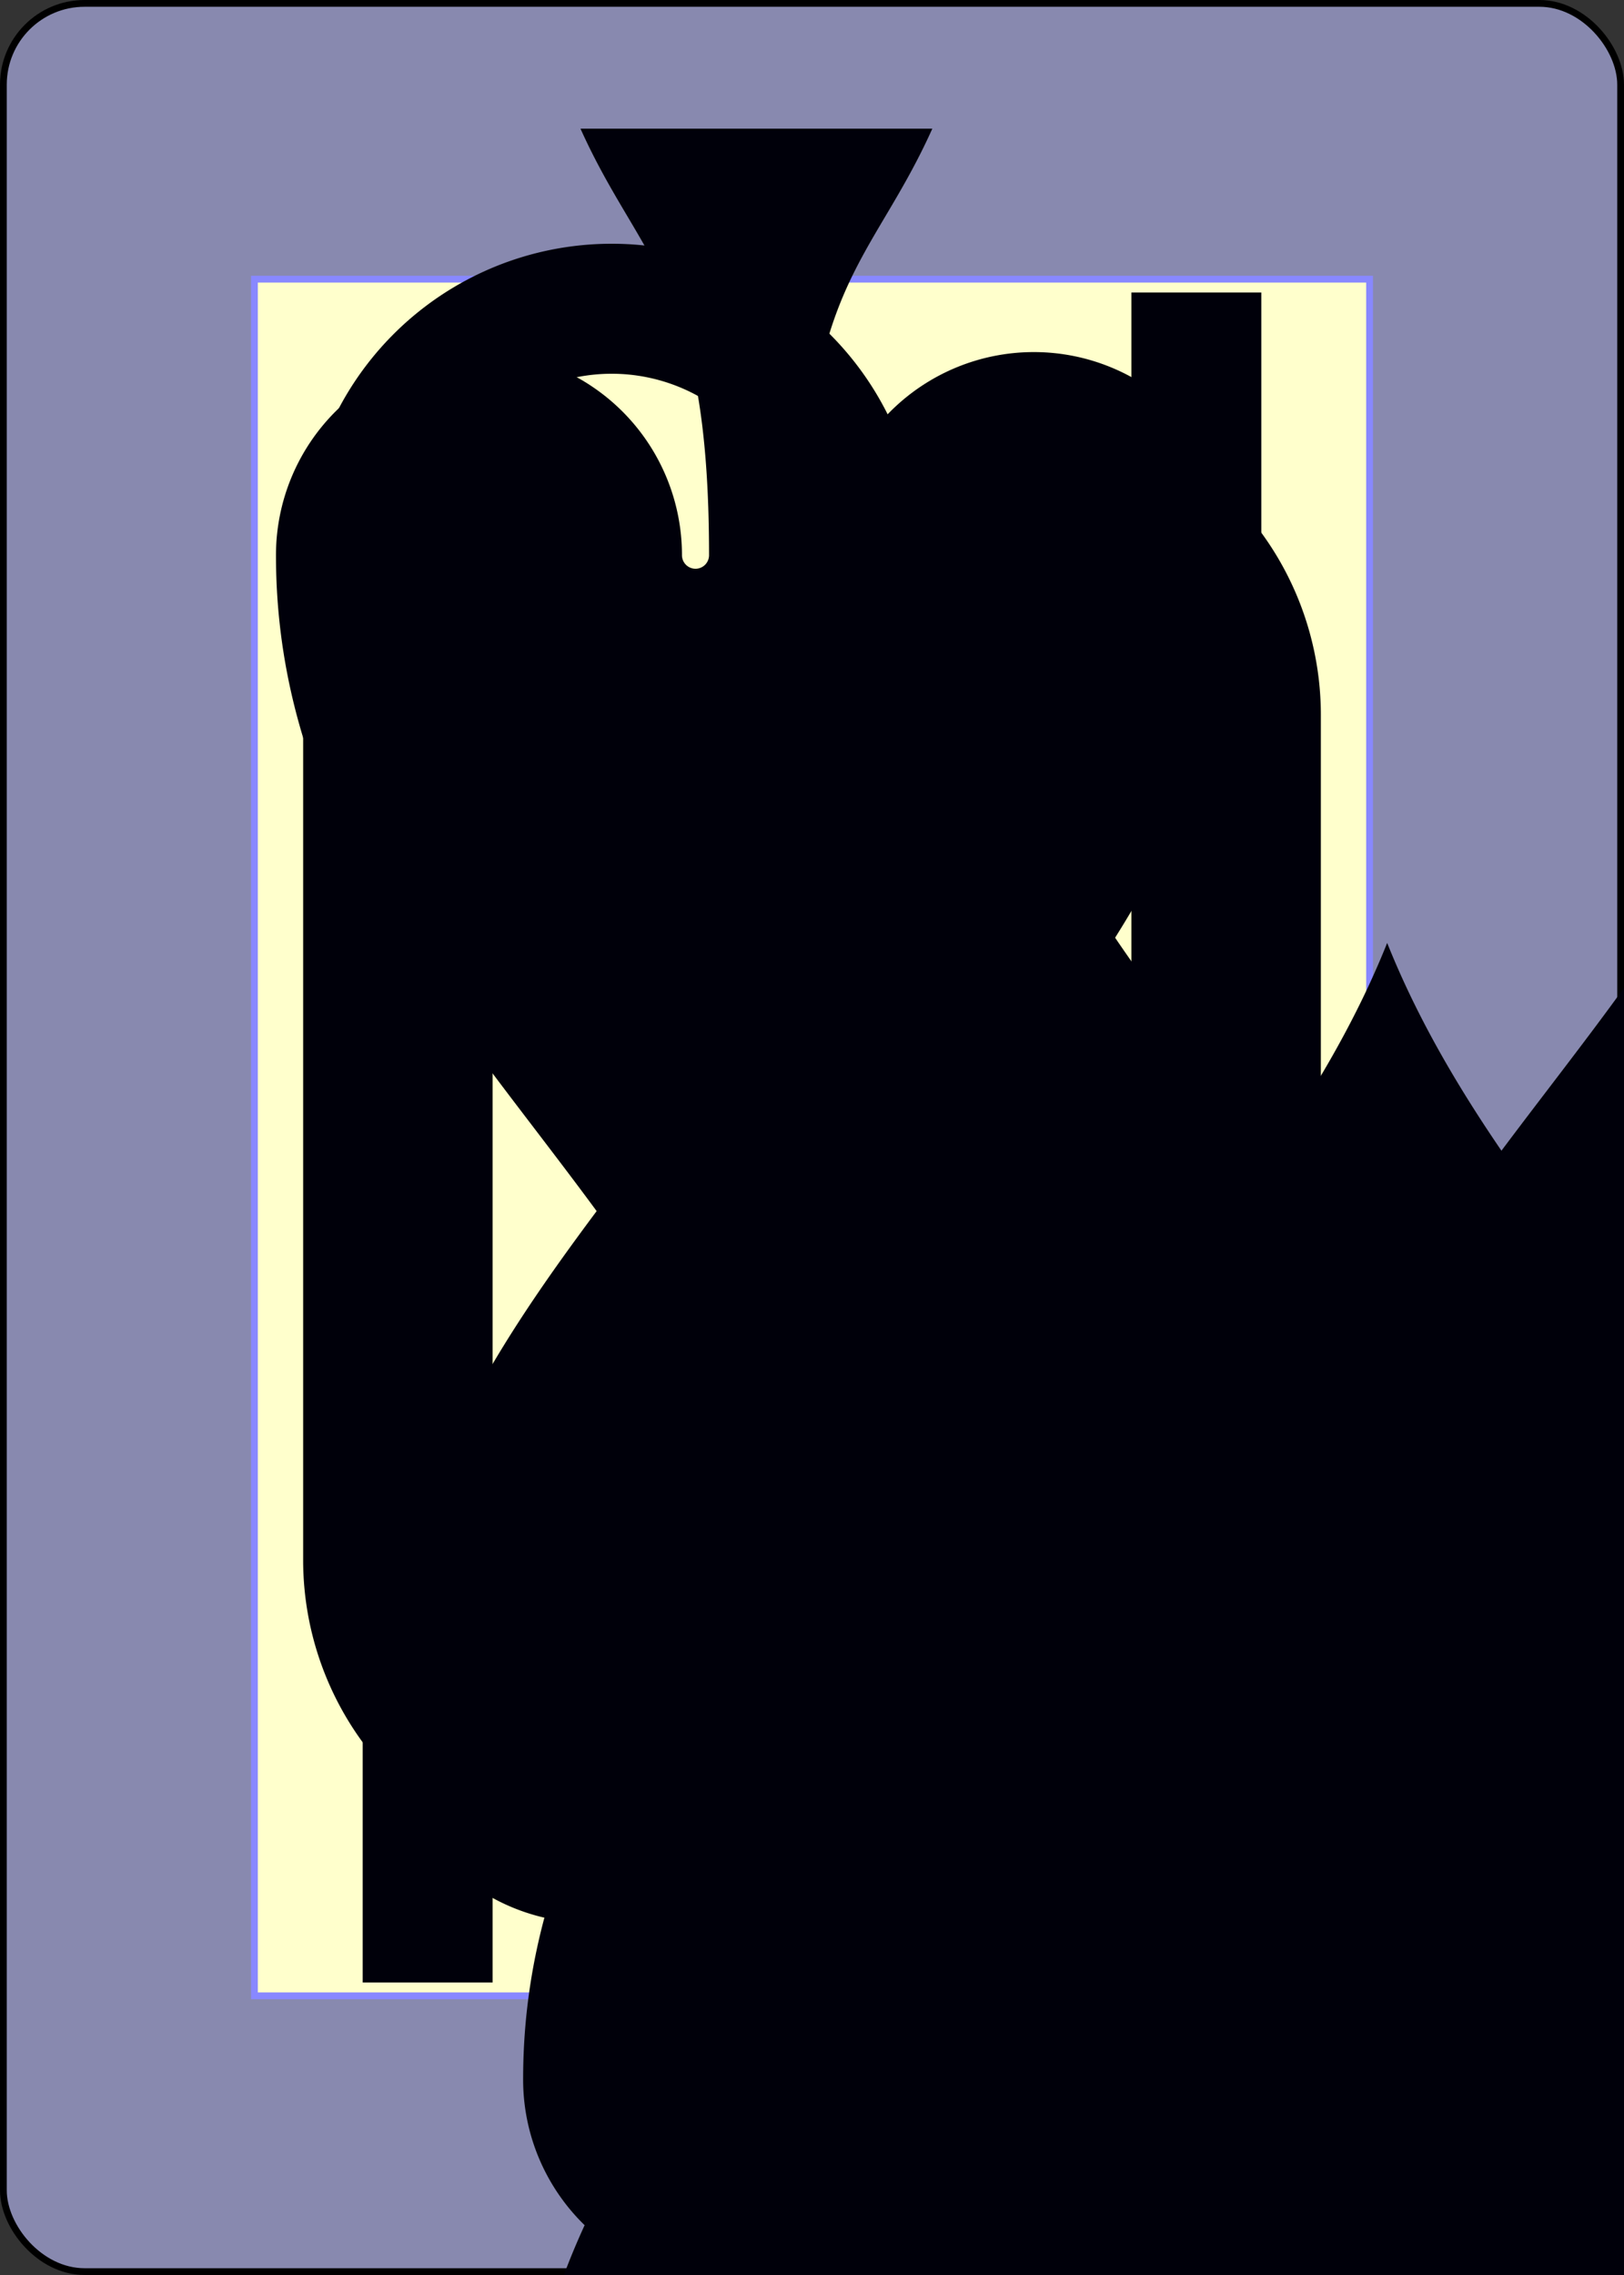 <?xml version="1.0" encoding="UTF-8" standalone="no"?>
<svg xmlns="http://www.w3.org/2000/svg" xmlns:xlink="http://www.w3.org/1999/xlink" class="card" face="TS" height="3.5in" preserveAspectRatio="none" viewBox="-120 -168 240 336" width="2.5in"><rect x="-120" y="-168" width="240" height="336" fill="#333333" stroke="none"/><symbol id="SST" viewBox="-600 -600 1200 1200" preserveAspectRatio="xMinYMid"><path d="M0 -500C100 -250 355 -100 355 185A150 150 0 0 1 55 185A10 10 0 0 0 35 185C35 385 85 400 130 500L-130 500C-85 400 -35 385 -35 185A10 10 0 0 0 -55 185A150 150 0 0 1 -355 185C-355 -100 -100 -250 0 -500Z" fill="#00000a"></path></symbol><symbol id="VST" viewBox="-500 -500 1000 1000" preserveAspectRatio="xMinYMid"><path d="M-260 430L-260 -430M-50 0L-50 -310A150 150 0 0 1 250 -310L250 310A150 150 0 0 1 -50 310Z" stroke="#00000a" stroke-width="80" stroke-linecap="square" stroke-miterlimit="1.5" fill="none"></path></symbol><defs><rect id="XST" width="164.8" height="253.538" x="-82.4" y="-126.769"></rect></defs><rect width="239" height="335" x="-119.5" y="-167.5" rx="12" ry="12" fill="#8889af" stroke="black"></rect><use xlink:href="#XST" stroke="#88f" fill="#FFC"></use><use xlink:href="#VST" height="32" x="-114.4" y="-156"></use><use xlink:href="#SST" height="26.769" x="-111.784" y="-119"></use><use xlink:href="#SST" height="70" x="-91.692" y="-127.603"></use><use xlink:href="#SST" height="70" x="21.692" y="-127.603"></use><use xlink:href="#SST" height="70" x="-91.692" y="-65.867"></use><use xlink:href="#SST" height="70" x="21.692" y="-65.867"></use><use xlink:href="#SST" height="70" x="-35" y="-96.735"></use><use xlink:href="#SST" height="70" x="-91.692" y="57.603"></use><use xlink:href="#SST" height="70" x="21.692" y="57.603"></use><use xlink:href="#SST" height="70" x="-91.692" y="-4.133"></use><use xlink:href="#SST" height="70" x="21.692" y="-4.133"></use><use xlink:href="#SST" height="70" x="-35" y="26.735"></use><g transform="rotate(180)"><use xlink:href="#VST" height="32" x="-114.4" y="-156"></use><use xlink:href="#SST" height="26.769" x="-111.784" y="-119"></use></g></svg>